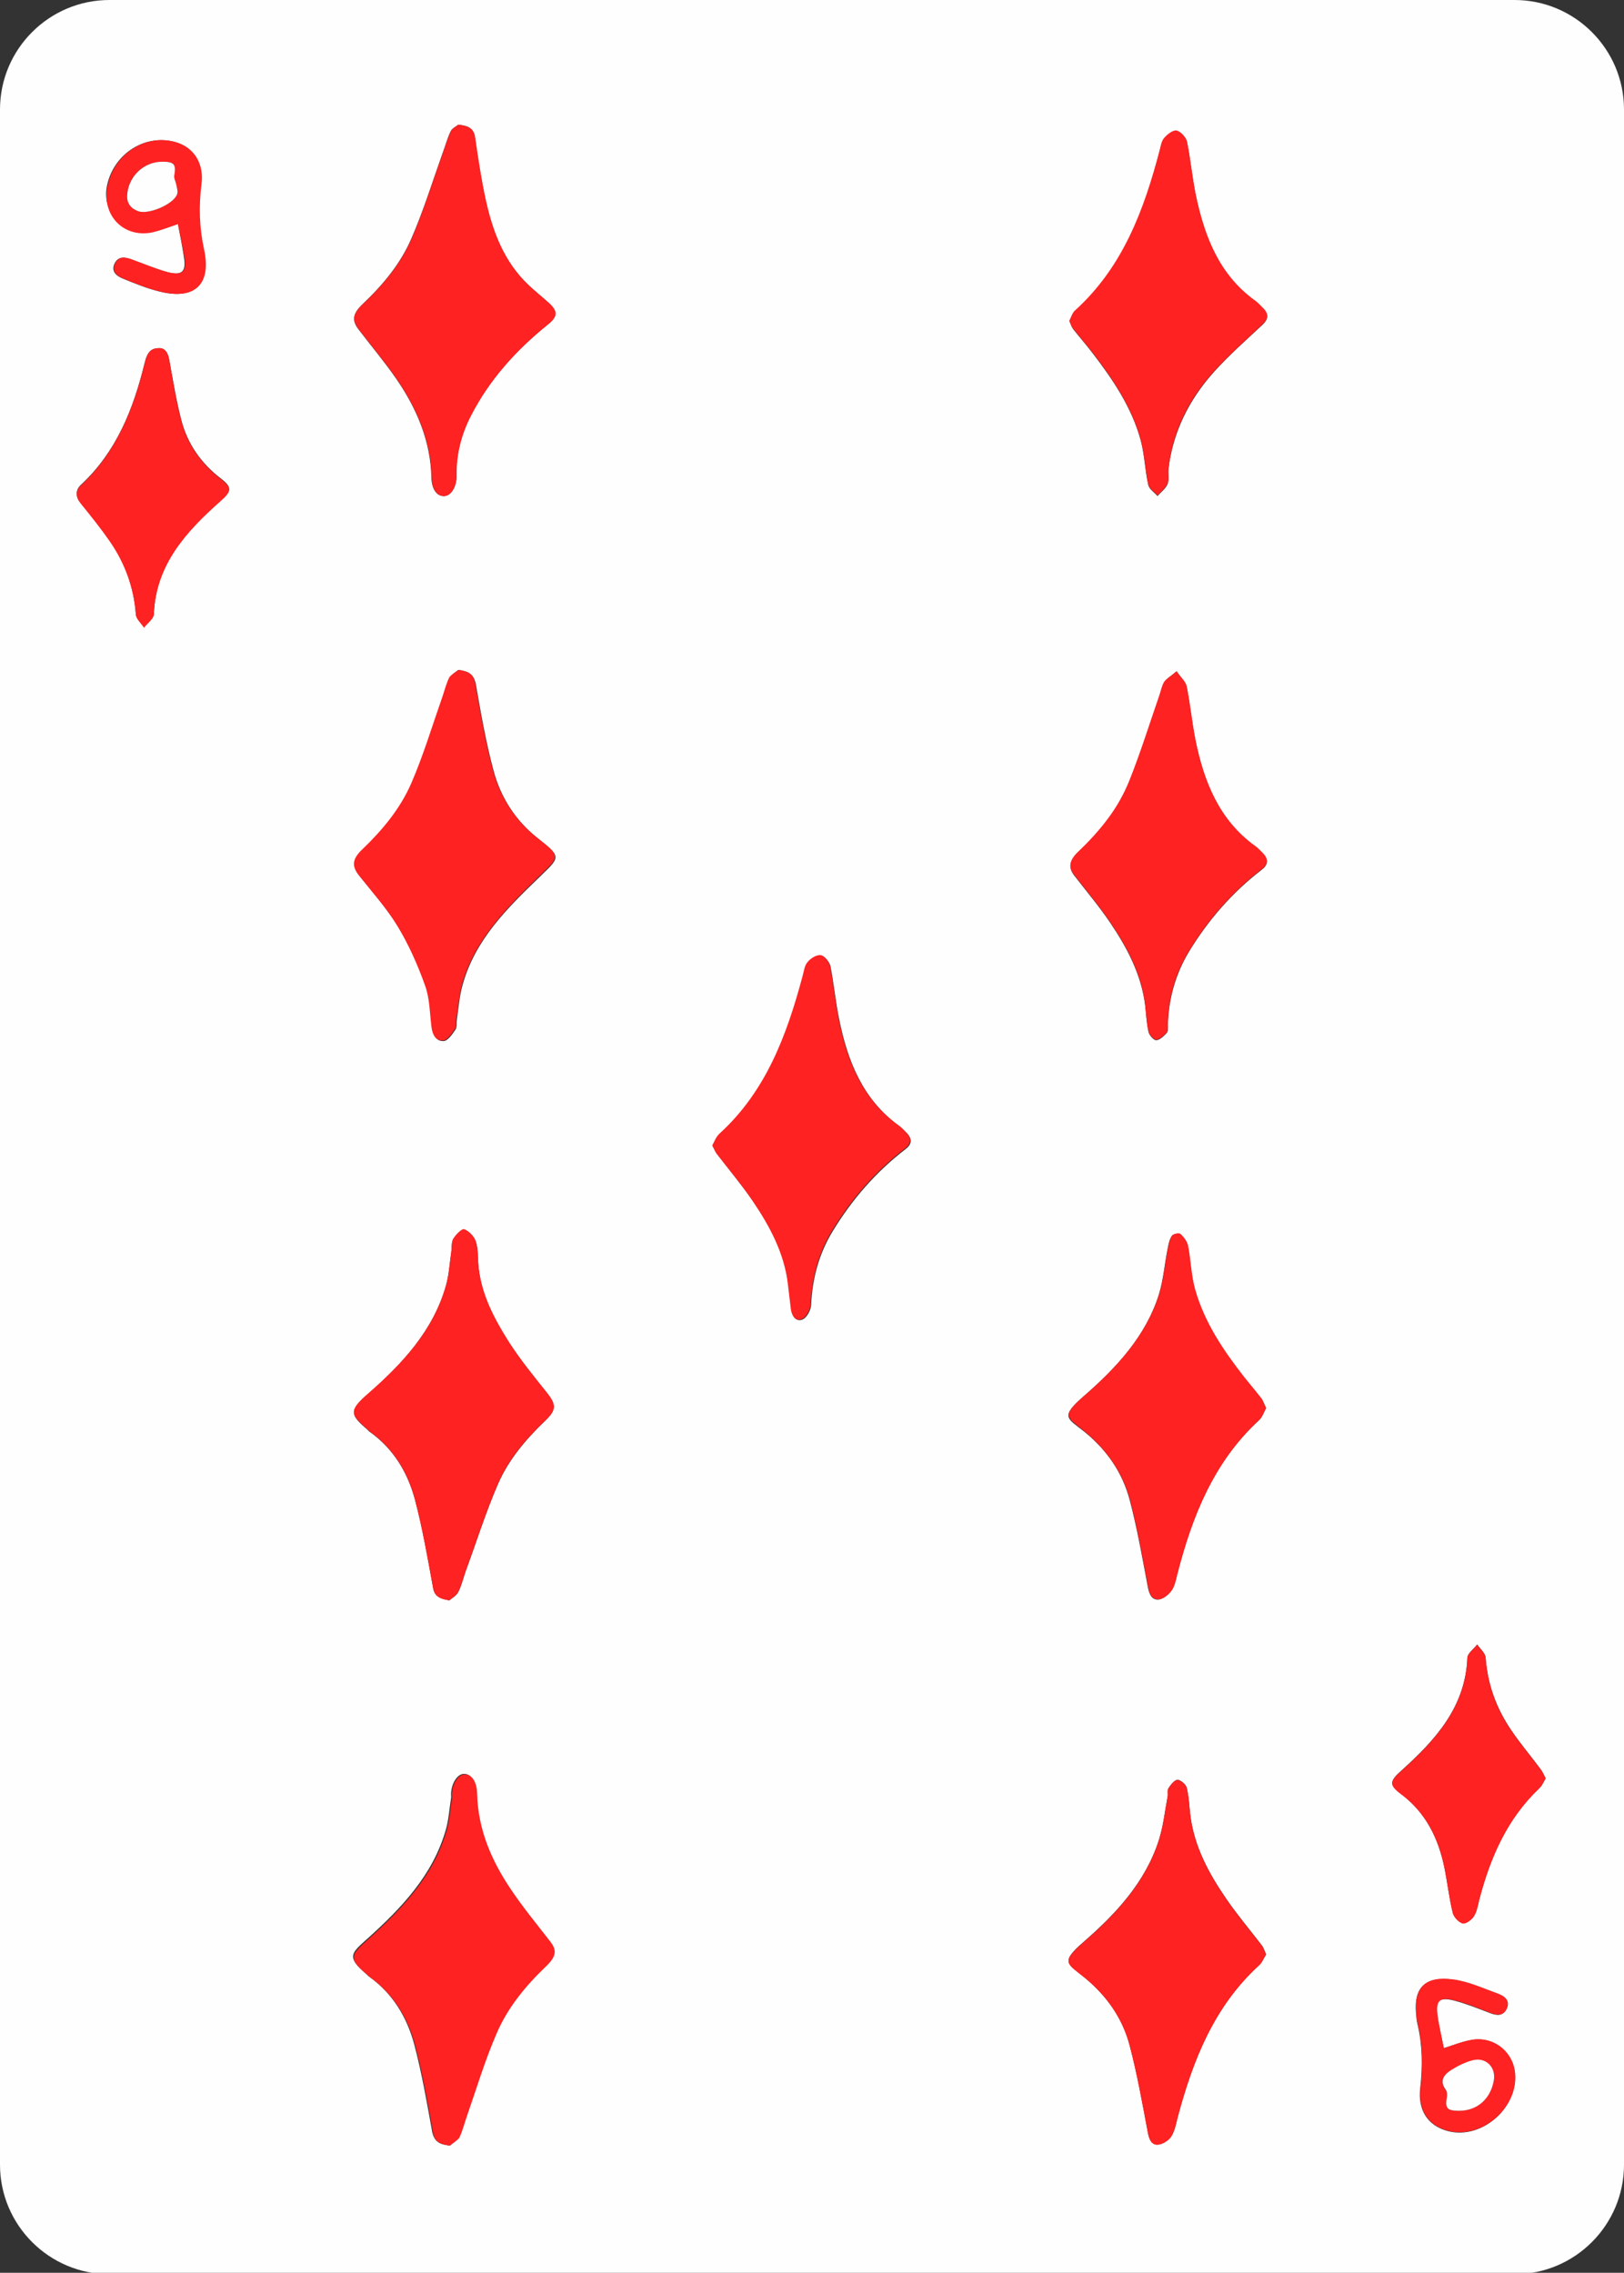 <?xml version="1.0" encoding="utf-8"?>
<!-- Generator: Adobe Illustrator 24.0.0, SVG Export Plug-In . SVG Version: 6.00 Build 0)  -->
<svg version="1.0" id="Layer_1" xmlns="http://www.w3.org/2000/svg" xmlns:xlink="http://www.w3.org/1999/xlink" x="0px" y="0px"
	 viewBox="0 0 578.6 809.5" style="enable-background:new 0 0 578.6 809.5;" xml:space="preserve">
<rect x="0" y="0" width="578.6" height="809.5" fill="#333333" stroke="none"/>
<style type="text/css">
	.st0{fill:#FEFEFE;}
	.st1{fill:#FE2222;}
</style>
<g>
	<path class="st0" d="M0,771V39C0,17.5,17.5,0,39,0h500.6c21.5,0,39,17.5,39,39v732c0,21.5-17.5,39-39,39H39C17.5,810,0,792.5,0,771
		z M163.3,44.4c-0.7,0.6-2.3,1.3-2.8,2.5c-1.2,2.5-1.9,5.3-2.9,7.9c-3.6,10.1-6.8,20.5-11.1,30.3c-3.9,9-10.2,16.5-17.4,23.3
		c-3.5,3.4-3.8,5.8-1.3,9c4.5,5.9,9.3,11.6,13.5,17.7c7.2,10.5,12.1,22,12.4,35c0.1,4,1.8,6.6,4.4,6.6c2.4,0,4.4-2.9,4.5-6.7
		c0-0.1,0-0.3,0-0.4c-0.2-7.6,1.7-14.9,5.1-21.5c6.6-12.8,16.1-23.3,27.3-32.4c3.5-2.8,3.8-4.7,0.6-7.7c-2.4-2.3-5.1-4.3-7.5-6.6
		c-8.6-8.2-12.6-18.9-15.1-30.1c-1.6-7.4-2.8-14.9-3.8-22.3C168.8,45.6,166.8,44.8,163.3,44.4z M163.3,238.6c-0.8,0.7-2.4,1.5-3,2.8
		c-1.2,2.4-1.8,5-2.7,7.6c-3.6,10-6.6,20.2-10.8,30c-3.9,9.1-10.3,16.8-17.5,23.7c-3.7,3.5-3.9,6-1.2,9.3c4.7,5.9,9.8,11.6,13.7,18
		c4,6.6,7.2,13.8,9.8,21.1c1.7,4.6,1.7,9.8,2.3,14.7c0.3,2.7,1.5,5.2,4.2,5c1.5-0.1,3.1-2.5,4.2-4.1c0.6-0.9,0.3-2.5,0.5-3.7
		c0.6-4.2,0.9-8.4,2.1-12.5c4.5-15.9,15.9-27.1,27.2-38c7.4-7.2,8.1-7.1-0.1-13.6c-8.3-6.5-13.6-14.8-16.2-24.6
		c-2.7-10.1-4.5-20.5-6.3-30.8C168.7,240.1,167,239.1,163.3,238.6z M160.1,570c0.8-0.7,2.5-1.6,3.2-3c1.2-2.4,1.8-5.1,2.7-7.6
		c3.8-10.3,7.1-20.9,11.5-31c3.8-8.6,9.9-15.8,16.7-22.3c4-3.9,4-5.7,0.8-9.8c-4.7-5.9-9.5-11.8-13.6-18.1c-5.5-8.5-10.2-17.5-11-28
		c-0.2-2.7,0-5.5-0.9-8c-0.6-1.8-2.4-3.6-4.1-4.3c-0.8-0.3-3,1.9-3.9,3.4c-0.7,1.2-0.5,3-0.7,4.5c-0.6,4-0.8,8.2-1.9,12.1
		c-4.6,16.1-15.7,28-27.7,38.5c-7.2,6.3-6.3,7.6-0.2,12.9c0.3,0.3,0.5,0.6,0.9,0.8c8.3,6,13.3,14.3,15.9,23.9
		c2.8,10.4,4.6,21,6.5,31.6C154.8,568.5,156.6,569.4,160.1,570z M160.3,764.2c0.8-0.7,2.3-1.6,3-2.9c1.2-2.4,1.8-5,2.7-7.6
		c3.5-9.8,6.4-19.8,10.5-29.3c4-9.2,10.3-17.1,17.6-24.1c3.8-3.6,4.1-5.8,1.7-8.9c-4.7-6.1-9.6-12-13.9-18.4
		c-7-10.3-11.8-21.6-12.2-34.3c-0.1-4.3-1.9-7-4.5-6.9c-2.3,0.1-4.4,3.4-4.5,7.2c0,0.5,0.1,1,0,1.5c-0.6,3.7-0.8,7.4-1.8,11
		c-4.6,16.4-16,28.2-28.1,39.1c-5.6,5-7.5,6.4-0.4,12.4c0.4,0.3,0.7,0.8,1.1,1c8.4,6,13.5,14.5,16.1,24.2
		c2.7,10.2,4.5,20.7,6.4,31.2C154.8,762.9,156.7,763.8,160.3,764.2z M451.1,501.5c-0.6-1.2-0.9-2.2-1.5-3c-2-2.6-4.2-5.2-6.3-7.8
		c-7.5-9.5-14.2-19.6-17.6-31.4c-1.4-5-1.5-10.4-2.5-15.5c-0.3-1.6-1.5-3.1-2.7-4.2c-0.5-0.4-2.6,0-3,0.6c-0.9,1.3-1.2,3-1.5,4.6
		c-1.1,5.4-1.5,11-3.1,16.2c-4.7,15.1-15.4,26.4-26.9,36.4c-8.5,7.4-5.7,7.7,0.4,12.6c8,6.5,13.5,14.5,16.1,24.3
		c2.7,10.2,4.5,20.7,6.5,31.2c0.5,2.5,1.5,4.5,3.9,4.2c1.6-0.2,3.5-1.8,4.5-3.2c1.1-1.6,1.5-3.8,2-5.8c5.3-20.7,13-40,29.2-54.9
		C449.8,504.7,450.3,502.9,451.1,501.5z M451.1,696.1c-0.6-1.3-0.9-2.5-1.6-3.3c-4.2-5.5-8.7-10.8-12.6-16.5
		c-6.2-9-11.4-18.6-12.8-29.7c-0.4-3.3-0.5-6.7-1.3-9.9c-0.3-1.2-2.2-2.8-3.3-2.8c-1.1,0.1-2.4,1.8-3.2,3c-0.5,0.7-0.1,2-0.3,3
		c-1,5.2-1.5,10.4-3.1,15.4c-4.8,15.1-15.4,26.4-26.9,36.4c-8.4,7.3-5.7,7.6,0.4,12.6c7.8,6.5,13.4,14.3,16,23.9
		c2.8,10.4,4.6,21,6.6,31.5c0.4,2.3,1.3,4.3,3.6,4.1c1.7-0.1,3.8-1.5,4.7-2.9c1.3-2,1.7-4.5,2.3-6.9c5.4-20.2,12.9-39.3,28.8-53.9
		C449.6,699.2,450.2,697.5,451.1,696.1z M381,114.3c0.5,1.2,0.8,2.2,1.4,3c2.2,2.8,4.6,5.5,6.8,8.4c7.3,9.5,14,19.4,17.2,31.1
		c1.4,5.2,1.5,10.6,2.7,15.9c0.3,1.5,2.1,2.6,3.3,4c1.2-1.4,2.9-2.6,3.6-4.3c0.6-1.6,0.1-3.6,0.3-5.3c1.6-13.3,7.4-24.8,16.2-34.6
		c5.4-6,11.4-11.3,17.3-16.8c2-1.9,2.3-3.6,0.4-5.6c-1-1-1.9-2.1-3.1-2.9c-12.7-9.2-17.9-22.7-21-37.3c-1.4-6.4-1.9-12.9-3.2-19.3
		c-0.3-1.6-2.2-3.6-3.7-3.9c-1.3-0.3-3.3,1.3-4.4,2.6c-0.9,1.1-1.2,2.8-1.6,4.3c-5.5,21.4-13,41.7-30,57
		C382.1,111.3,381.7,112.9,381,114.3z M419.2,239.1c-2.1,1.8-3.6,2.6-4.3,3.8c-0.9,1.5-1.2,3.3-1.8,5c-3.3,9.6-6.3,19.3-10.1,28.8
		c-3.9,9.9-10,19-18,26c-4,3.5-4.6,6.1-2.3,9.1c4.3,5.6,8.9,11,12.8,16.8c6.1,9,11.1,18.5,12.5,29.5c0.4,3.2,0.5,6.4,1.2,9.5
		c0.3,1.2,1.9,3,2.8,2.9c1.3-0.1,2.7-1.5,3.7-2.6c0.5-0.5,0.4-1.7,0.4-2.6c0.2-9.4,2.7-18.3,7.5-26.3c6.8-11.2,15.4-21.1,25.8-29.1
		c2.3-1.7,2.7-3.6,0.6-5.8c-0.9-0.9-1.8-1.9-2.8-2.6c-12.9-9.4-18.3-23.1-21.3-37.9c-1.3-6.3-1.9-12.7-3.1-18.9
		C422.5,242.8,420.7,241.4,419.2,239.1z M253.8,408c0.7,1.3,1.1,2.4,1.8,3.2c4.3,5.6,8.8,11,12.8,16.8c6.1,9,11.1,18.5,12.5,29.5
		c0.4,3.1,0.6,6.1,1.1,9.2c0.3,2.3,1.8,4.3,4.1,3.2c1.5-0.8,2.8-3.3,2.9-5.1c0.4-9.4,2.8-18.3,7.7-26.3
		c6.8-11.2,15.4-21.1,25.8-29.1c2.3-1.7,2.7-3.6,0.6-5.8c-0.9-0.9-1.8-1.9-2.8-2.6c-12.9-9.4-18.3-23.1-21.3-37.9
		c-1.3-6.3-1.9-12.7-3.1-18.9c-0.3-1.5-2.1-3.7-3.3-3.8c-1.6-0.1-3.6,1.3-4.8,2.6c-1.1,1.3-1.3,3.3-1.7,5
		c-5.6,20.9-12.9,40.9-29.6,56C255.1,404.8,254.6,406.6,253.8,408z M550.7,633.4c-0.7-1.3-1.2-2.5-1.9-3.4c-3.4-4.6-7.2-9-10.4-13.8
		c-5.3-7.8-8.4-16.3-9.1-25.8c-0.1-1.6-1.9-3.1-3-4.7c-1.2,1.6-3.4,3.1-3.5,4.7c-0.7,17.7-11.5,29.4-23.6,40.3
		c-4,3.6-4.4,4.9-0.1,8.2c8.8,6.6,13.3,15.7,15.5,26.2c1.1,5.4,1.7,10.9,3,16.2c0.4,1.5,2.1,3.3,3.5,3.7c1.1,0.3,3.2-1.2,4-2.5
		c1.1-1.7,1.4-3.8,1.9-5.8c3.9-15,9.9-28.9,21.4-39.8C549.4,636.1,549.9,634.8,550.7,633.4z M57.1,124c-3.2-0.1-4.6,1.2-5.6,5.4
		c-4,16.3-10,31.5-22.7,43.3c-2,1.9-1.9,4.2,0,6.5c3.5,4.4,7.1,8.8,10.3,13.4c5.4,7.8,8.6,16.5,9.3,26.1c0.1,1.6,1.9,3.2,2.9,4.7
		c1.2-1.6,3.5-3.1,3.5-4.7c0.7-17.9,11.6-29.6,23.9-40.5c3.7-3.3,4.1-4.6,0.1-7.7c-7.1-5.4-12-12.4-14.2-20.9
		c-1.8-7-3-14.3-4.3-21.5C59.9,125.9,59,124.2,57.1,124z M514.4,729.5c-0.6-3-1.2-5.8-1.8-8.5c-0.2-1-0.3-2-0.5-3
		c-0.8-5.3,0.6-6.8,5.8-5.5c4.3,1.1,8.5,2.8,12.7,4.4c2.5,1,4.9,1.4,6.2-1.5c1.3-2.9-0.9-4.4-3.1-5.2c-5.3-1.9-10.6-4.4-16.1-5.1
		c-9.8-1.3-13.9,2.8-13.1,11.9c0.1,1.3,0.2,2.6,0.5,3.8c1.8,7.6,1.9,15.1,1,22.9c-0.9,7.7,2.5,13.5,10.1,15.4
		c12.3,3,25.4-9,23.5-21.5c-1.1-7.5-8.2-12.5-15.8-10.9C520.8,727.2,517.9,728.4,514.4,729.5z M63.4,79.8c0.8,4.1,1.5,7.8,2.1,11.6
		c0.9,5.4-0.6,6.9-6,5.5c-4.3-1.1-8.5-2.9-12.7-4.5c-2.4-0.9-4.7-1.2-6,1.5c-1.3,2.8,0.7,4.4,2.9,5.3c4.4,1.8,8.8,3.6,13.4,4.7
		c12.3,3,18.1-2.8,15.4-15.1c-1.7-7.7-2-15.4-0.9-23.3c0.9-6.8-2.3-13.1-9.6-15c-10.8-2.8-22,4.7-24,16.3c-1.6,9.6,7,17.9,16.5,15.7
		C57.5,82,60.2,80.8,63.4,79.8z"/>
	<path class="st1" d="M163.3,44.4c3.5,0.5,5.5,1.2,6,4.6c1.1,7.5,2.2,15,3.8,22.3c2.5,11.3,6.5,21.9,15.1,30.1
		c2.4,2.3,5,4.4,7.5,6.6c3.3,3.1,2.9,4.9-0.6,7.7c-11.2,9-20.7,19.5-27.3,32.4c-3.4,6.6-5.3,13.9-5.1,21.5c0,0.1,0,0.3,0,0.4
		c-0.2,3.8-2.2,6.7-4.5,6.7c-2.6,0-4.3-2.6-4.4-6.6c-0.3-13-5.2-24.5-12.4-35c-4.2-6.1-9-11.8-13.5-17.7c-2.5-3.2-2.3-5.7,1.3-9
		c7.2-6.8,13.5-14.3,17.4-23.3c4.3-9.8,7.4-20.2,11.1-30.3c0.9-2.6,1.7-5.4,2.9-7.9C161,45.7,162.6,45,163.3,44.4z"/>
	<path class="st1" d="M163.3,238.6c3.6,0.5,5.4,1.5,6,4.7c1.8,10.3,3.6,20.7,6.3,30.8c2.6,9.8,7.9,18.2,16.2,24.6
		c8.3,6.5,7.5,6.4,0.1,13.6c-11.3,11-22.6,22.2-27.2,38c-1.1,4-1.4,8.3-2.1,12.5c-0.2,1.3,0.2,2.8-0.5,3.7c-1.1,1.6-2.7,4-4.2,4.1
		c-2.7,0.2-3.9-2.2-4.2-5c-0.6-4.9-0.6-10.1-2.3-14.7c-2.6-7.3-5.8-14.5-9.8-21.1c-3.9-6.4-9-12.1-13.7-18c-2.6-3.3-2.5-5.8,1.2-9.3
		c7.2-6.9,13.6-14.6,17.5-23.7c4.2-9.7,7.3-20,10.8-30c0.9-2.5,1.5-5.2,2.7-7.6C161,240.1,162.6,239.3,163.3,238.6z"/>
	<path class="st1" d="M160.1,570c-3.5-0.5-5.2-1.4-5.8-4.5c-2-10.6-3.8-21.2-6.5-31.6c-2.6-9.6-7.6-17.9-15.9-23.9
		c-0.3-0.2-0.6-0.5-0.9-0.8c-6.1-5.4-7.1-6.6,0.2-12.9c12-10.5,23.2-22.3,27.7-38.5c1.1-3.9,1.3-8.1,1.9-12.1c0.2-1.5,0-3.3,0.7-4.5
		c0.9-1.5,3.1-3.7,3.9-3.4c1.7,0.7,3.5,2.5,4.1,4.3c0.8,2.5,0.6,5.3,0.9,8c0.8,10.5,5.6,19.4,11,28c4.1,6.4,8.9,12.2,13.6,18.1
		c3.2,4.1,3.3,6-0.8,9.8c-6.8,6.5-13,13.7-16.7,22.3c-4.4,10.1-7.7,20.6-11.5,31c-0.9,2.5-1.5,5.2-2.7,7.6
		C162.6,568.4,160.9,569.2,160.1,570z"/>
	<path class="st1" d="M160.3,764.2c-3.6-0.5-5.4-1.3-6-4.6c-1.9-10.4-3.7-21-6.4-31.2c-2.6-9.7-7.7-18.2-16.1-24.2
		c-0.4-0.3-0.7-0.7-1.1-1c-7.2-5.9-5.2-7.3,0.4-12.4c12.1-10.9,23.5-22.7,28.1-39.1c1-3.6,1.2-7.3,1.8-11c0.1-0.5,0-1,0-1.5
		c0.1-3.8,2.1-7.1,4.5-7.2c2.6-0.1,4.4,2.6,4.5,6.9c0.3,12.8,5.2,24,12.2,34.3c4.3,6.4,9.2,12.3,13.9,18.4c2.4,3.1,2.1,5.3-1.7,8.9
		c-7.3,7-13.7,14.8-17.6,24.1c-4.1,9.5-7.1,19.5-10.5,29.3c-0.9,2.5-1.5,5.2-2.7,7.6C162.6,762.7,161,763.5,160.3,764.2z"/>
	<path class="st1" d="M451.1,501.5c-0.8,1.4-1.3,3.1-2.4,4.2c-16.2,14.9-23.9,34.3-29.2,54.9c-0.5,2-0.9,4.2-2,5.8
		c-1,1.5-2.9,3-4.5,3.2c-2.4,0.3-3.5-1.7-3.9-4.2c-2-10.4-3.8-20.9-6.5-31.2c-2.6-9.7-8.2-17.7-16.1-24.3c-6-5-8.8-5.3-0.4-12.6
		c11.5-10,22.1-21.3,26.9-36.4c1.6-5.2,2-10.8,3.1-16.2c0.3-1.6,0.7-3.3,1.5-4.6c0.4-0.7,2.6-1.1,3-0.6c1.2,1.1,2.4,2.7,2.7,4.2
		c1,5.1,1.1,10.5,2.5,15.5c3.3,11.8,10.1,21.8,17.6,31.4c2.1,2.6,4.2,5.1,6.3,7.8C450.1,499.3,450.4,500.3,451.1,501.5z"/>
	<path class="st1" d="M451.1,696.1c-0.9,1.4-1.5,3.1-2.7,4.1c-15.9,14.6-23.4,33.7-28.8,53.9c-0.6,2.4-1.1,4.9-2.3,6.9
		c-0.9,1.4-3,2.7-4.7,2.9c-2.3,0.2-3.1-1.8-3.6-4.1c-2-10.6-3.9-21.2-6.6-31.5c-2.6-9.6-8.1-17.5-16-23.9c-6.1-5-8.8-5.3-0.4-12.6
		c11.5-10,22.1-21.3,26.9-36.4c1.6-5,2.1-10.3,3.1-15.4c0.2-1-0.2-2.3,0.3-3c0.8-1.3,2.1-3,3.2-3c1.1,0,3,1.6,3.3,2.8
		c0.8,3.2,0.9,6.6,1.3,9.9c1.4,11.1,6.6,20.7,12.8,29.7c3.9,5.7,8.4,11,12.6,16.5C450.1,693.6,450.4,694.8,451.1,696.1z"/>
	<path class="st1" d="M381,114.3c0.7-1.4,1.1-3,2.2-3.9c16.9-15.4,24.4-35.7,30-57c0.4-1.5,0.6-3.2,1.6-4.3c1.1-1.3,3.2-2.9,4.4-2.6
		c1.5,0.3,3.3,2.4,3.7,3.9c1.3,6.4,1.9,12.9,3.2,19.3c3.1,14.6,8.3,28.1,21,37.3c1.1,0.8,2.1,1.9,3.1,2.9c1.9,2,1.6,3.7-0.4,5.6
		c-5.8,5.5-11.9,10.9-17.3,16.8c-8.9,9.8-14.7,21.3-16.2,34.6c-0.2,1.8,0.3,3.8-0.3,5.3c-0.7,1.6-2.4,2.9-3.6,4.3
		c-1.1-1.3-3-2.5-3.3-4c-1.1-5.2-1.3-10.7-2.7-15.9c-3.2-11.7-9.9-21.6-17.2-31.1c-2.2-2.8-4.6-5.5-6.8-8.4
		C381.8,116.5,381.5,115.5,381,114.3z"/>
	<path class="st1" d="M419.2,239.1c1.5,2.2,3.3,3.7,3.6,5.4c1.3,6.3,1.9,12.7,3.1,18.9c3,14.9,8.4,28.6,21.3,37.9
		c1,0.7,1.9,1.7,2.8,2.6c2.1,2.2,1.7,4.1-0.6,5.8c-10.5,8.1-19,17.9-25.8,29.1c-4.9,8-7.4,16.9-7.5,26.3c0,0.9,0.1,2.1-0.4,2.6
		c-1,1.1-2.4,2.5-3.7,2.6c-0.9,0.1-2.5-1.7-2.8-2.9c-0.7-3.1-0.9-6.3-1.2-9.5c-1.3-11-6.4-20.5-12.5-29.5
		c-3.9-5.8-8.5-11.2-12.8-16.8c-2.1-2.7-1.8-5.2,1.5-8.3c7.6-7.3,14.2-15.3,18.1-25.1c4-10,7.2-20.3,10.7-30.4
		c0.6-1.7,0.9-3.6,1.8-5C415.6,241.7,417.1,240.9,419.2,239.1z"/>
	<path class="st1" d="M253.8,408c0.8-1.5,1.4-3.2,2.5-4.2c16.6-15.1,24-35.1,29.6-56c0.5-1.7,0.7-3.8,1.7-5c1.1-1.4,3.2-2.8,4.8-2.6
		c1.2,0.1,3,2.3,3.3,3.8c1.3,6.3,1.9,12.7,3.1,18.9c3,14.9,8.4,28.6,21.3,37.9c1,0.7,1.9,1.7,2.8,2.6c2.1,2.2,1.7,4.1-0.6,5.8
		c-10.5,8.1-19,17.9-25.8,29.1c-4.9,8-7.2,16.9-7.7,26.3c-0.1,1.8-1.4,4.4-2.9,5.1c-2.3,1.2-3.7-0.9-4.1-3.2c-0.4-3-0.7-6.1-1.1-9.2
		c-1.3-11-6.4-20.5-12.5-29.5c-3.9-5.8-8.5-11.2-12.8-16.8C254.9,410.4,254.5,409.3,253.8,408z"/>
	<path class="st1" d="M550.7,633.4c-0.8,1.3-1.4,2.7-2.3,3.6c-11.5,10.9-17.5,24.8-21.4,39.8c-0.5,2-0.8,4.1-1.9,5.8
		c-0.8,1.3-2.9,2.7-4,2.5c-1.4-0.4-3.1-2.2-3.5-3.7c-1.3-5.3-1.9-10.8-3-16.2c-2.1-10.5-6.6-19.6-15.5-26.2
		c-4.4-3.3-3.9-4.6,0.1-8.2c12.1-10.9,22.9-22.6,23.6-40.3c0.1-1.6,2.3-3.2,3.5-4.7c1,1.6,2.9,3,3,4.7c0.7,9.5,3.8,18.1,9.1,25.8
		c3.2,4.7,7,9.2,10.4,13.8C549.6,631,550,632.1,550.7,633.4z"/>
	<path class="st1" d="M57.1,124c1.9,0.2,2.8,1.9,3.2,4.3c1.3,7.2,2.4,14.4,4.3,21.5c2.2,8.6,7.2,15.5,14.2,20.9
		c4,3.1,3.6,4.4-0.1,7.7c-12.3,10.9-23.2,22.7-23.9,40.5c-0.1,1.6-2.3,3.1-3.5,4.7c-1-1.6-2.8-3.1-2.9-4.7
		c-0.7-9.6-3.9-18.3-9.3-26.1c-3.2-4.6-6.7-9-10.3-13.4c-1.9-2.3-2-4.6,0-6.5c12.6-11.8,18.7-27,22.7-43.3
		C52.5,125.2,53.9,123.9,57.1,124z"/>
	<path class="st1" d="M514.4,729.5c3.5-1.1,6.4-2.3,9.5-2.9c7.5-1.6,14.6,3.4,15.8,10.9c1.9,12.5-11.2,24.4-23.5,21.5
		c-7.6-1.9-11-7.6-10.1-15.4c0.9-7.8,0.8-15.3-1-22.9c-0.3-1.2-0.4-2.5-0.5-3.8c-0.8-9.1,3.3-13.2,13.1-11.9
		c5.5,0.7,10.8,3.2,16.1,5.1c2.2,0.8,4.3,2.4,3.1,5.2c-1.3,2.9-3.7,2.5-6.2,1.5c-4.2-1.6-8.4-3.4-12.7-4.4c-5.2-1.3-6.5,0.3-5.8,5.5
		c0.1,1,0.3,2,0.5,3C513.2,723.8,513.8,726.5,514.4,729.5z M519.9,751.8c6.2,0,11-4.1,12.3-10.6c0.9-4.8-2.7-8.5-7.5-7.3
		c-2.7,0.7-5.3,2-7.7,3.5c-2.5,1.6-4.4,3.7-1.9,7c0.5,0.6,0.5,1.7,0.4,2.6C514.9,751,515.6,751.8,519.9,751.8z"/>
	<path class="st1" d="M63.4,79.8c-3.2,1.1-6,2.2-8.8,2.9C44.5,85,36.4,77.2,38.2,66.9c2-11.7,13.1-19.2,24-16.4
		c7.3,1.9,10.5,8.2,9.6,15c-1,7.9-0.8,15.5,0.9,23.3c2.7,12.3-3.1,18.1-15.4,15.1c-4.6-1.1-9-2.9-13.4-4.7c-2.2-0.9-4.2-2.5-2.9-5.3
		c1.2-2.7,3.6-2.4,6-1.5c4.2,1.5,8.4,3.3,12.7,4.5c5.4,1.4,6.9-0.1,6-5.5C65,87.6,64.2,83.8,63.4,79.8z M57.8,57.6
		c-6.7,0-12.3,5.4-12.5,12.1c-0.1,2.8,1.4,4.6,3.9,5.5c3.7,1.4,12.6-2.4,13.9-6c0.4-1-0.1-2.4-0.3-3.5c-0.2-1.1-0.9-2.2-0.7-3.2
		C62.8,58.4,62.2,57.6,57.8,57.6z"/>
	<path class="st0" d="M519.9,751.8c-4.4,0-5.1-0.9-4.4-4.9c0.1-0.8,0.1-1.9-0.4-2.6c-2.4-3.2-0.6-5.4,1.9-7c2.4-1.5,5-2.8,7.7-3.5
		c4.7-1.2,8.4,2.5,7.5,7.3C531,747.7,526.2,751.8,519.9,751.8z"/>
	<path class="st0" d="M57.8,57.6c4.3,0,5,0.9,4.3,4.9c-0.2,1,0.5,2.1,0.7,3.2c0.2,1.2,0.7,2.5,0.3,3.5c-1.3,3.6-10.3,7.4-13.9,6
		c-2.5-0.9-4-2.7-3.9-5.5C45.6,63,51.1,57.6,57.8,57.6z"/>
</g>
</svg>
